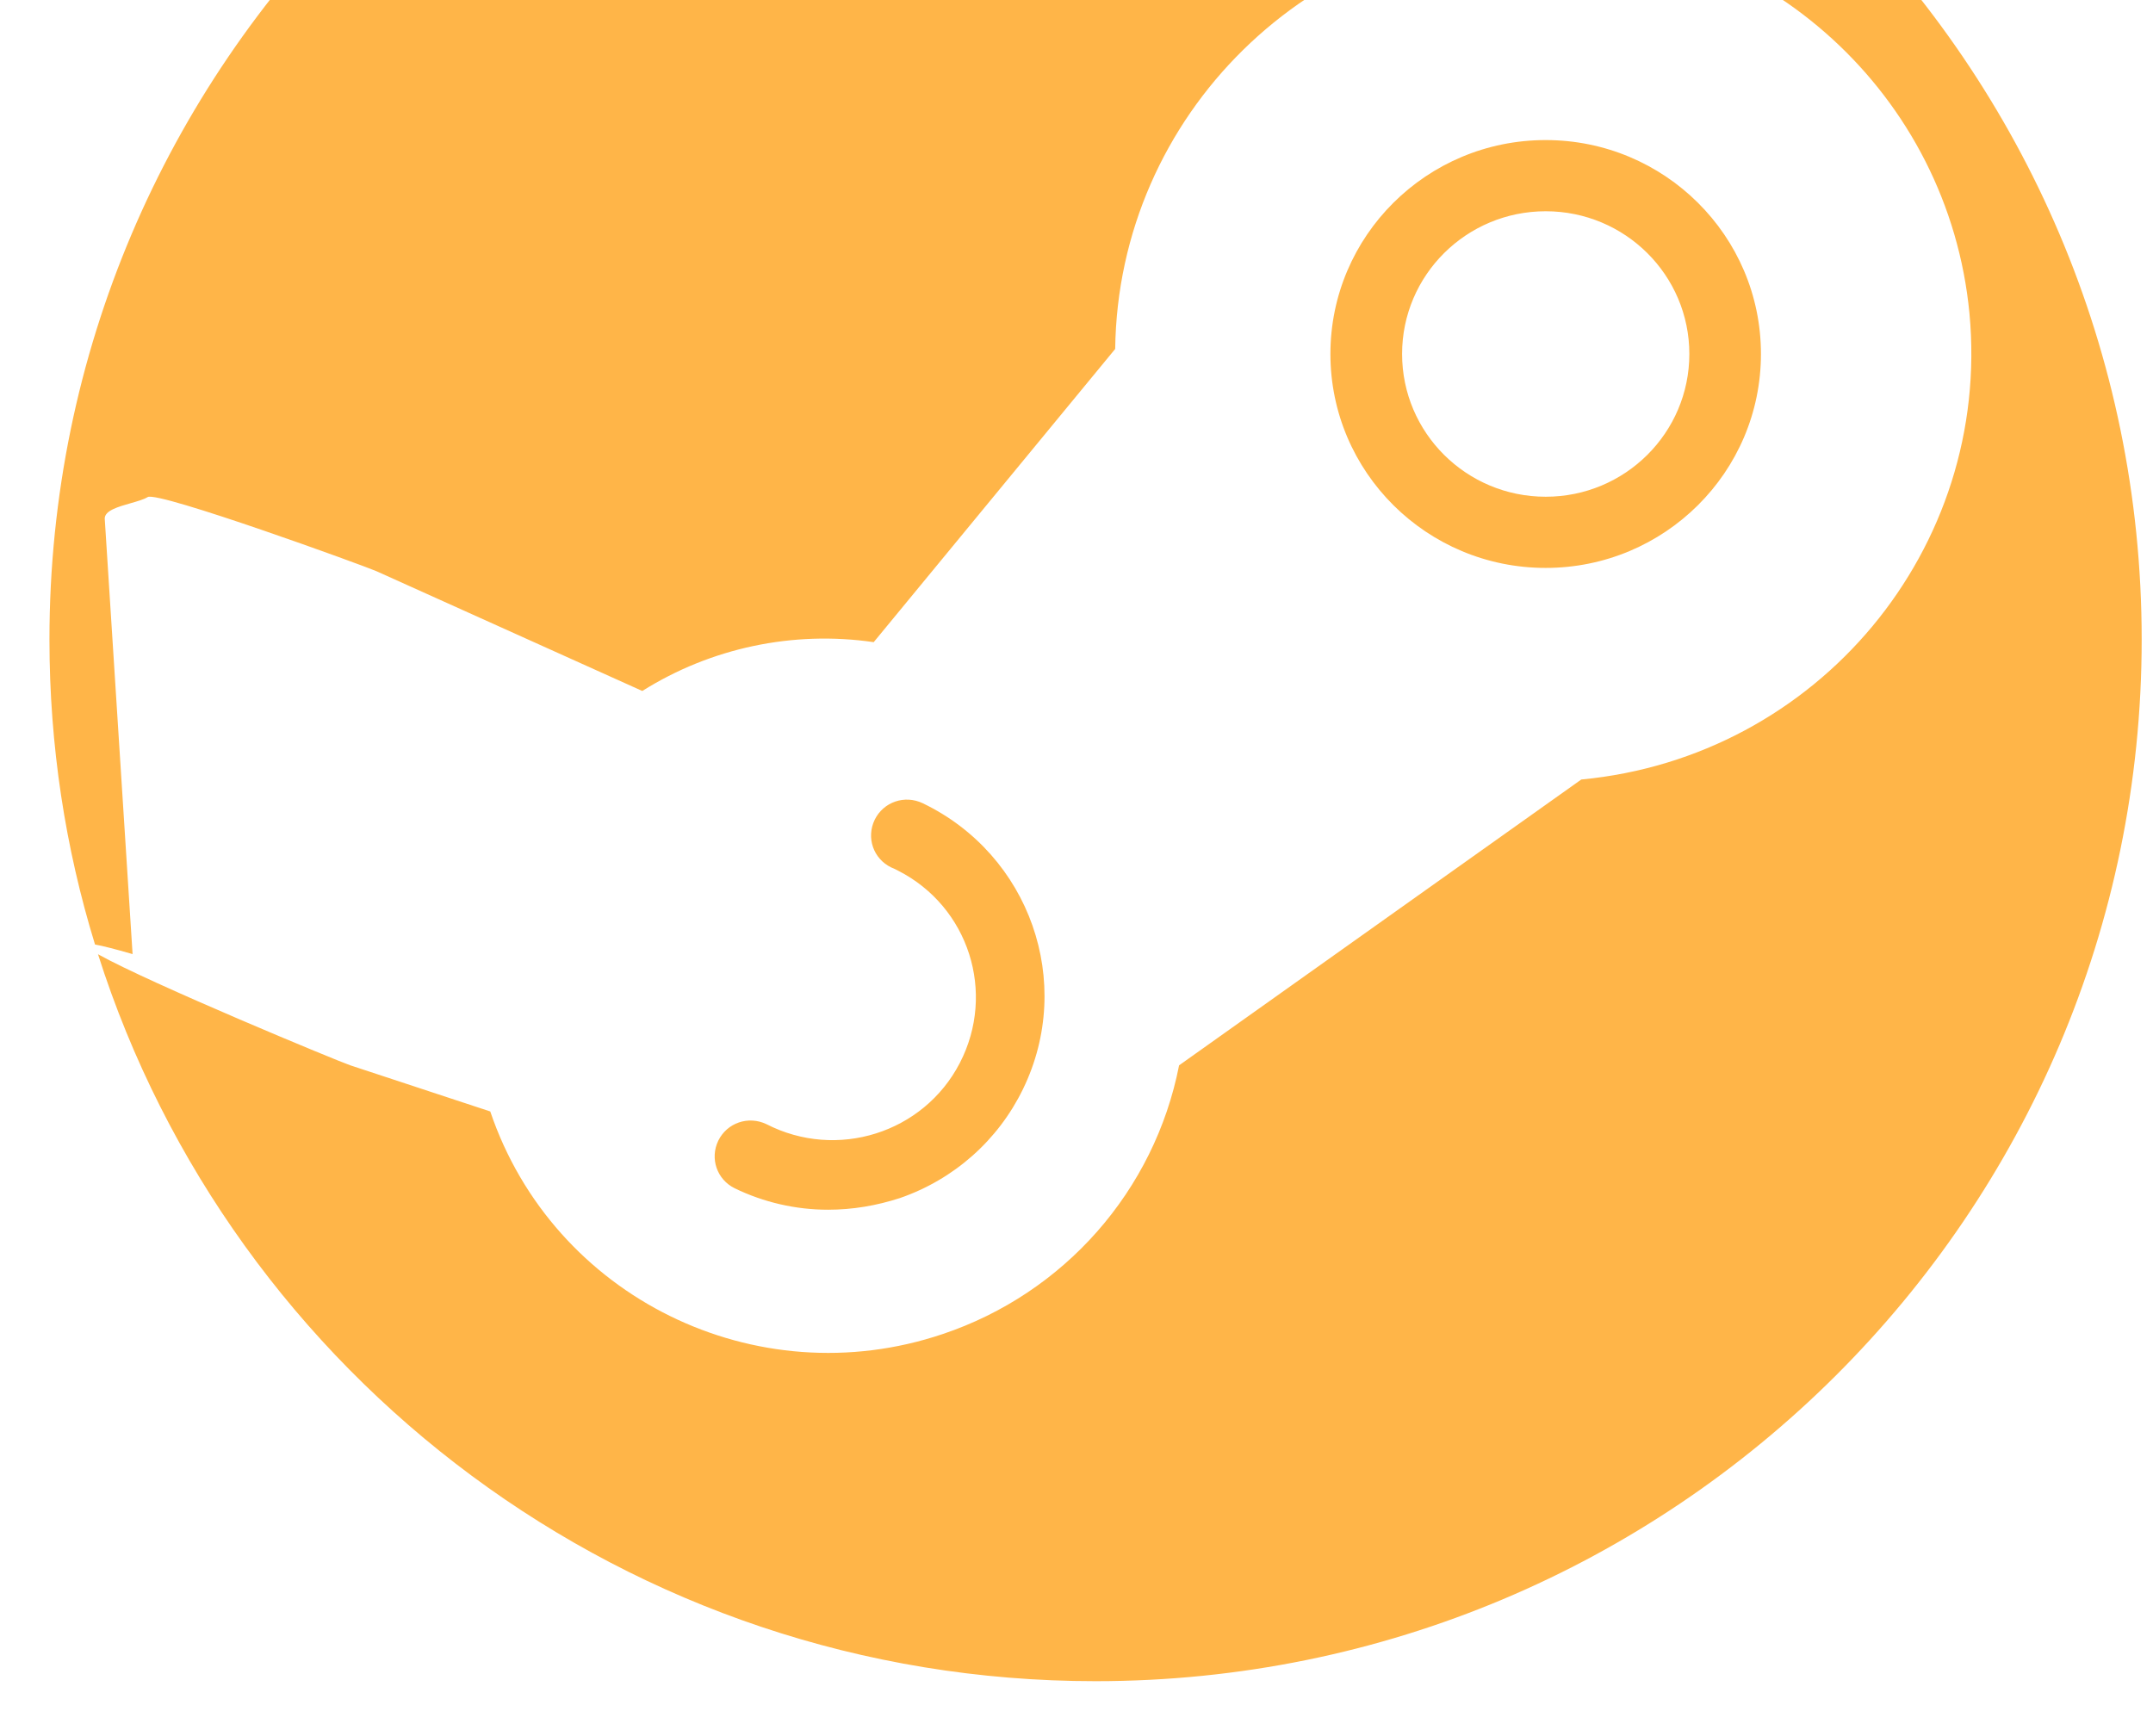 <svg width="31" height="25" viewBox="0 0 31 25" fill="none" xmlns="http://www.w3.org/2000/svg">
<path fill-rule="evenodd" clip-rule="evenodd" d="M15.775 24.209C24.094 24.209 30.837 17.493 30.837 9.209C30.837 0.925 24.094 -5.791 15.775 -5.791C7.456 -5.791 0.712 0.925 0.712 9.209C0.712 10.737 0.941 12.212 1.368 13.601C1.476 13.62 1.652 13.665 1.909 13.739L1.508 7.467C1.508 7.352 1.703 7.297 1.882 7.246C1.979 7.218 2.072 7.192 2.126 7.158C2.271 7.066 5.263 8.154 5.422 8.226L9.248 9.95C10.236 9.329 11.418 9.078 12.58 9.247L16.057 5.025C16.1 1.656 18.86 -1.059 22.255 -1.064C25.427 -1.03 28.056 1.377 28.357 4.51C28.676 7.899 26.177 10.903 22.768 11.225L16.977 15.341C16.623 17.146 15.325 18.623 13.572 19.211C10.885 20.116 7.965 18.681 7.059 16.005L5.045 15.341C4.895 15.293 2.154 14.158 1.411 13.741C3.341 19.81 9.042 24.209 15.775 24.209ZM25.355 5.097C25.355 6.799 23.967 8.178 22.255 8.178C20.544 8.178 19.156 6.799 19.156 5.097C19.156 3.396 20.544 2.017 22.255 2.017C23.967 2.017 25.355 3.396 25.355 5.097ZM24.324 5.097C24.324 6.233 23.398 7.153 22.256 7.153C21.114 7.153 20.188 6.233 20.188 5.097C20.188 3.962 21.114 3.042 22.256 3.042C23.398 3.042 24.324 3.962 24.324 5.097ZM10.58 17.112C10.997 17.314 11.457 17.42 11.922 17.42C12.275 17.42 12.619 17.362 12.958 17.252C13.738 16.982 14.372 16.419 14.73 15.682C15.476 14.147 14.827 12.308 13.287 11.567C13.026 11.442 12.721 11.548 12.595 11.803C12.469 12.063 12.575 12.366 12.832 12.491C12.866 12.505 12.9 12.52 12.934 12.539C13.951 13.059 14.343 14.296 13.82 15.307C13.297 16.318 12.048 16.708 11.036 16.188C10.774 16.063 10.469 16.169 10.343 16.424C10.217 16.684 10.324 16.987 10.58 17.112Z" fill="#FFB548"/>
</svg>
